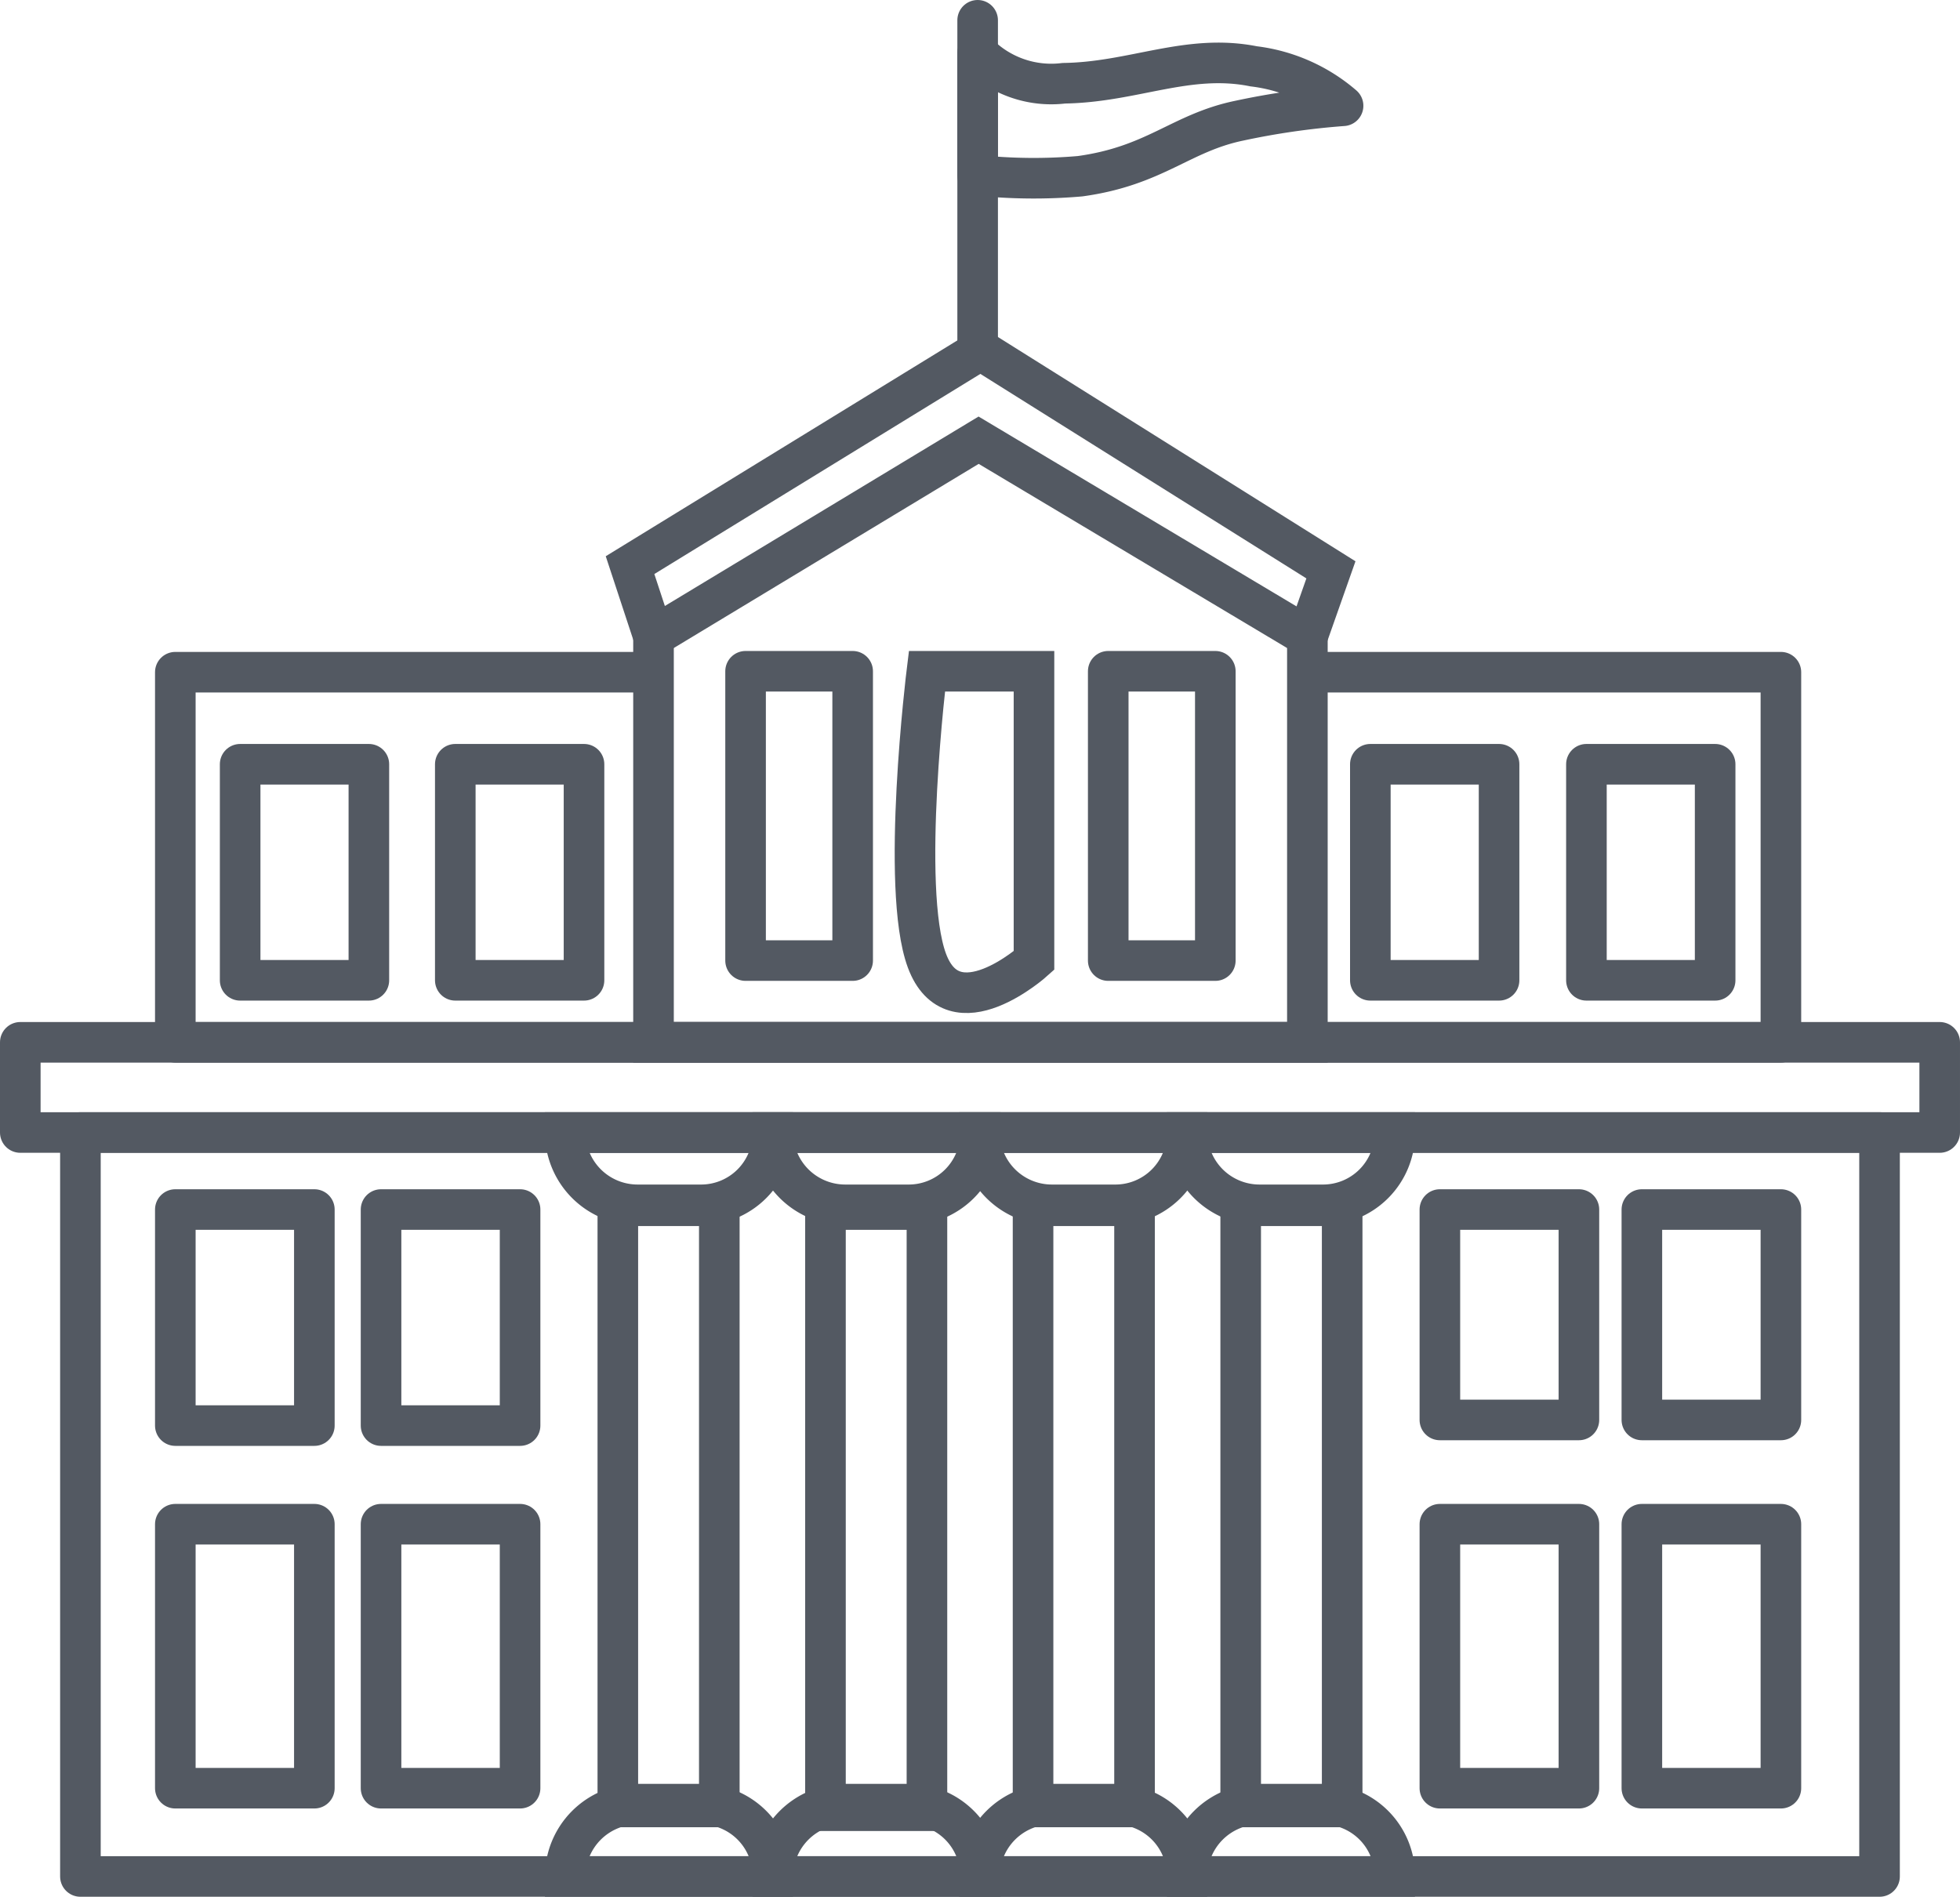 <svg xmlns="http://www.w3.org/2000/svg" width="48.284" height="46.733" viewBox="0 0 48.284 46.733">
  <g id="Group_7547" data-name="Group 7547" transform="translate(-14409.6 3024.7)">
    <g id="Group_7523" data-name="Group 7523" transform="translate(14410.1 -3024.2)">
      <path id="Path_22477" data-name="Path 22477" d="M635.173,420.9H623.3v9.119h39.553V420.9H651.142" transform="translate(-619.481 -404.838)" fill="none" stroke="#535962" stroke-linejoin="round" stroke-miterlimit="10" stroke-width="1"/>
      <rect id="Rectangle_6066" data-name="Rectangle 6066" width="44.321" height="18.33" transform="translate(1.481 27.403)" fill="none" stroke="#535962" stroke-linejoin="round" stroke-miterlimit="10" stroke-width="1"/>
      <path id="Path_22478" data-name="Path 22478" d="M674.2,416.085v10.091h16.108V415.9" transform="translate(-658.601 -400.995)" fill="none" stroke="#535962" stroke-miterlimit="10" stroke-width="1"/>
      <rect id="Rectangle_6067" data-name="Rectangle 6067" width="2.638" height="7.128" transform="translate(17.867 16.039)" fill="none" stroke="#535962" stroke-linejoin="round" stroke-miterlimit="10" stroke-width="1"/>
      <path id="Path_29636" data-name="Path 29636" d="M0,0H2.638V7.128S.66,8.911,0,7.128,0,0,0,0Z" transform="translate(22.334 16.039)" fill="none" stroke="#535962" stroke-width="1"/>
      <rect id="Rectangle_6069" data-name="Rectangle 6069" width="2.638" height="7.128" transform="translate(26.801 16.039)" fill="none" stroke="#535962" stroke-linejoin="round" stroke-miterlimit="10" stroke-width="1"/>
      <rect id="Rectangle_6070" data-name="Rectangle 6070" width="3.425" height="5.323" transform="translate(3.819 29.301)" fill="none" stroke="#535962" stroke-linejoin="round" stroke-miterlimit="10" stroke-width="1"/>
      <rect id="Rectangle_6071" data-name="Rectangle 6071" width="3.425" height="6.504" transform="translate(3.819 37.054)" fill="none" stroke="#535962" stroke-linejoin="round" stroke-miterlimit="10" stroke-width="1"/>
      <rect id="Rectangle_6072" data-name="Rectangle 6072" width="3.425" height="5.323" transform="translate(8.887 29.301)" fill="none" stroke="#535962" stroke-linejoin="round" stroke-miterlimit="10" stroke-width="1"/>
      <rect id="Rectangle_6073" data-name="Rectangle 6073" width="3.171" height="5.323" transform="translate(5.416 18.33)" fill="none" stroke="#535962" stroke-linejoin="round" stroke-miterlimit="10" stroke-width="1"/>
      <rect id="Rectangle_6074" data-name="Rectangle 6074" width="3.171" height="5.323" transform="translate(10.716 18.33)" fill="none" stroke="#535962" stroke-linejoin="round" stroke-miterlimit="10" stroke-width="1"/>
      <rect id="Rectangle_6075" data-name="Rectangle 6075" width="3.171" height="5.323" transform="translate(33.258 18.33)" fill="none" stroke="#535962" stroke-linejoin="round" stroke-miterlimit="10" stroke-width="1"/>
      <rect id="Rectangle_6076" data-name="Rectangle 6076" width="3.171" height="5.323" transform="translate(38.581 18.33)" fill="none" stroke="#535962" stroke-linejoin="round" stroke-miterlimit="10" stroke-width="1"/>
      <rect id="Rectangle_6077" data-name="Rectangle 6077" width="3.425" height="6.504" transform="translate(8.887 37.054)" fill="none" stroke="#535962" stroke-linejoin="round" stroke-miterlimit="10" stroke-width="1"/>
      <rect id="Rectangle_6078" data-name="Rectangle 6078" width="3.425" height="5.184" transform="translate(34.971 29.301)" fill="none" stroke="#535962" stroke-linejoin="round" stroke-miterlimit="10" stroke-width="1"/>
      <rect id="Rectangle_6079" data-name="Rectangle 6079" width="3.425" height="6.504" transform="translate(34.971 37.054)" fill="none" stroke="#535962" stroke-linejoin="round" stroke-miterlimit="10" stroke-width="1"/>
      <rect id="Rectangle_6080" data-name="Rectangle 6080" width="3.425" height="5.184" transform="translate(39.947 29.301)" fill="none" stroke="#535962" stroke-linejoin="round" stroke-miterlimit="10" stroke-width="1"/>
      <rect id="Rectangle_6081" data-name="Rectangle 6081" width="3.425" height="6.504" transform="translate(39.947 37.054)" fill="none" stroke="#535962" stroke-linejoin="round" stroke-miterlimit="10" stroke-width="1"/>
      <path id="Path_22479" data-name="Path 22479" d="M692.015,469.9h0a1.768,1.768,0,0,1-1.782,1.782h-1.551A1.783,1.783,0,0,1,686.9,469.9Z" transform="translate(-668.361 -442.497)" fill="none" stroke="#535962" stroke-miterlimit="10" stroke-width="1"/>
      <path id="Path_22480" data-name="Path 22480" d="M669.915,469.9h0a1.768,1.768,0,0,1-1.782,1.782h-1.551A1.783,1.783,0,0,1,664.8,469.9Z" transform="translate(-651.376 -442.497)" fill="none" stroke="#535962" stroke-miterlimit="10" stroke-width="1"/>
      <path id="Path_22481" data-name="Path 22481" d="M736.115,469.9h0a1.768,1.768,0,0,1-1.782,1.782h-1.551A1.783,1.783,0,0,1,731,469.9Z" transform="translate(-702.255 -442.497)" fill="none" stroke="#535962" stroke-miterlimit="10" stroke-width="1"/>
      <path id="Path_22482" data-name="Path 22482" d="M714.015,469.9h0a1.768,1.768,0,0,1-1.782,1.782h-1.551A1.783,1.783,0,0,1,708.9,469.9Z" transform="translate(-685.27 -442.497)" fill="none" stroke="#535962" stroke-miterlimit="10" stroke-width="1"/>
      <path id="Path_22483" data-name="Path 22483" d="M692.015,543.182h0a1.768,1.768,0,0,0-1.782-1.782h-1.551a1.783,1.783,0,0,0-1.782,1.782Z" transform="translate(-668.361 -497.449)" fill="none" stroke="#535962" stroke-miterlimit="10" stroke-width="1"/>
      <path id="Path_22484" data-name="Path 22484" d="M669.915,543.182h0a1.768,1.768,0,0,0-1.782-1.782h-1.551a1.783,1.783,0,0,0-1.782,1.782Z" transform="translate(-651.376 -497.449)" fill="none" stroke="#535962" stroke-miterlimit="10" stroke-width="1"/>
      <path id="Path_22485" data-name="Path 22485" d="M736.115,543.182h0a1.768,1.768,0,0,0-1.782-1.782h-1.551A1.783,1.783,0,0,0,731,543.182Z" transform="translate(-702.255 -497.449)" fill="none" stroke="#535962" stroke-miterlimit="10" stroke-width="1"/>
      <path id="Path_22486" data-name="Path 22486" d="M714.015,543.182h0a1.768,1.768,0,0,0-1.782-1.782h-1.551a1.783,1.783,0,0,0-1.782,1.782Z" transform="translate(-685.27 -497.449)" fill="none" stroke="#535962" stroke-miterlimit="10" stroke-width="1"/>
      <rect id="Rectangle_6082" data-name="Rectangle 6082" width="2.5" height="14.812" transform="translate(14.72 29.208)" fill="none" stroke="#535962" stroke-miterlimit="10" stroke-width="1"/>
      <rect id="Rectangle_6083" data-name="Rectangle 6083" width="2.5" height="14.812" transform="translate(19.835 29.301)" fill="none" stroke="#535962" stroke-miterlimit="10" stroke-width="1"/>
      <rect id="Rectangle_6084" data-name="Rectangle 6084" width="2.5" height="14.812" transform="translate(24.949 29.208)" fill="none" stroke="#535962" stroke-miterlimit="10" stroke-width="1"/>
      <rect id="Rectangle_6085" data-name="Rectangle 6085" width="2.5" height="14.812" transform="translate(30.064 29.208)" fill="none" stroke="#535962" stroke-miterlimit="10" stroke-width="1"/>
      <path id="Path_22487" data-name="Path 22487" d="M688.387,393.659l.579-1.643-8.633-5.416-8.633,5.3.579,1.759,8.008-4.837Z" transform="translate(-656.679 -378.476)" fill="none" stroke="#535962" stroke-miterlimit="10" stroke-width="1"/>
      <rect id="Rectangle_6086" data-name="Rectangle 6086" width="47.284" height="2.222" transform="translate(0 25.181)" fill="none" stroke="#535962" stroke-linejoin="round" stroke-miterlimit="10" stroke-width="1"/>
      <line id="Line_203" data-name="Line 203" y1="8.124" transform="translate(23.584 0)" fill="none" stroke="#535962" stroke-linecap="round" stroke-miterlimit="10" stroke-width="1"/>
    </g>
    <path id="Path_22537" data-name="Path 22537" d="M715.5,355.324c-1.62-.324-2.962.393-4.675.417A2.545,2.545,0,0,1,708.7,355v3.009a13.27,13.27,0,0,0,2.523.023c1.852-.255,2.476-1.065,3.911-1.366a18.776,18.776,0,0,1,2.569-.37A4.122,4.122,0,0,0,715.5,355.324Z" transform="translate(13724.983 -3378.39)" fill="none" stroke="#535962" stroke-linecap="square" stroke-linejoin="round" stroke-miterlimit="10" stroke-width="1"/>
  </g>
</svg>
